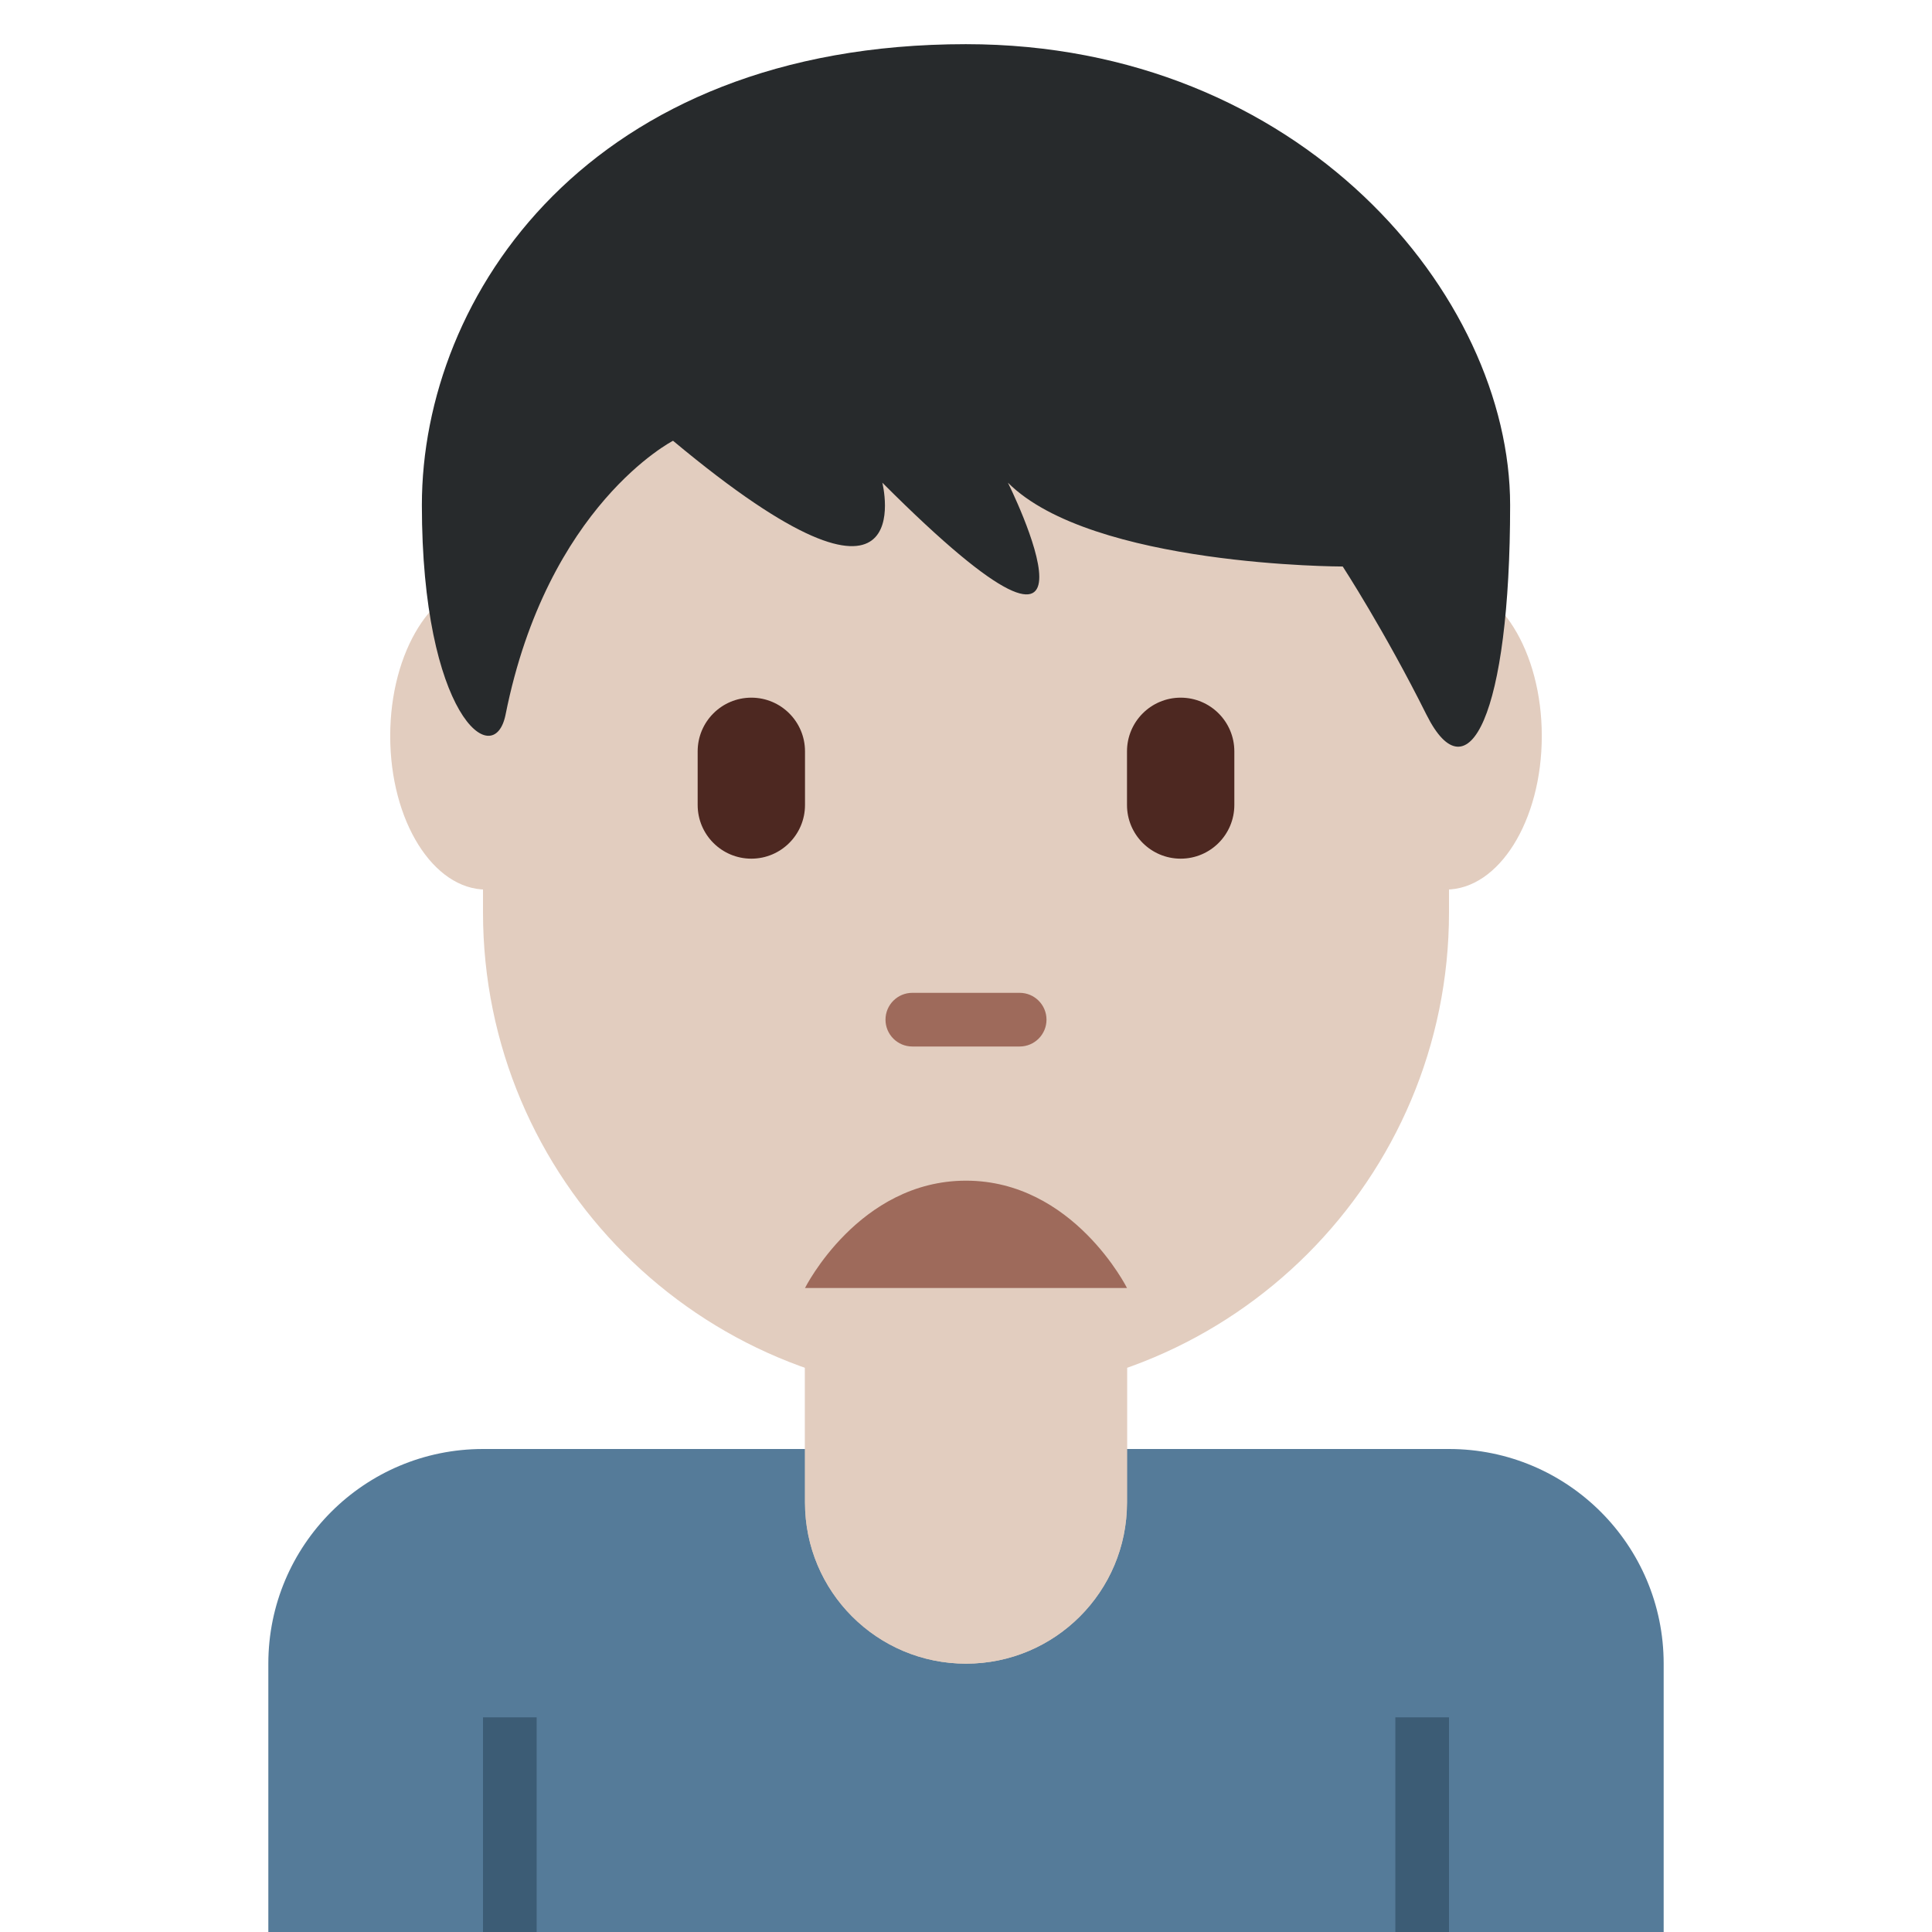 <svg viewBox="0 0 36 36" xmlns="http://www.w3.org/2000/svg"><path d="m9 5.938v11.062c0 4.971 4.029 9 9 9s9-4.029 9-9v-10.75z" fill="#e2cdbf"/><path d="m14 16c-.552 0-1-.448-1-1v-1c0-.552.448-1 1-1s1 .448 1 1v1c0 .552-.448 1-1 1zm8 0c-.552 0-1-.448-1-1v-1c0-.552.448-1 1-1s1 .448 1 1v1c0 .552-.448 1-1 1z" fill="#4d2821"/><path d="m19 19.5h-2c-.276 0-.5-.224-.5-.5s.224-.5.5-.5h2c.276 0 .5.224.5.5s-.224.5-.5.5z" fill="#9e6a5b"/><path d="m10.847 13.715c0 1.58-.8 2.861-1.788 2.861s-1.788-1.281-1.788-2.861.801-2.861 1.788-2.861 1.788 1.281 1.788 2.861zm17.882 0c0 1.58-.8 2.861-1.788 2.861s-1.788-1.281-1.788-2.861.8-2.861 1.788-2.861 1.788 1.281 1.788 2.861z" fill="#e2cdbf"/><path d="m18 .823c-7.019 0-10.139 4.684-10.139 8.588 0 3.903 1.343 4.986 1.56 3.903.78-3.903 3.12-5.101 3.12-5.101 4.68 3.904 3.9.781 3.9.781 4.679 4.684 2.34 0 2.34 0 1.56 1.562 6.239 1.562 6.239 1.562s.78 1.198 1.559 2.759c.78 1.562 1.56 0 1.56-3.903 0-3.905-3.9-8.589-10.139-8.589z" fill="#272a2c"/><path d="m27 27h-18c-2.209 0-4 1.791-4 4v5h26v-5c0-2.209-1.791-4-4-4z" fill="#557b99"/><path d="m26 32h1v4h-1zm-17 0h1v4h-1z" fill="#3c5c75"/><path d="m15 24v4c0 1.657 1.343 3 3 3s3-1.343 3-3v-4z" fill="#e2cdbf"/><path d="m15 24v4c0 1.657 1.343 3 3 3s3-1.343 3-3v-4z" fill="#e2cdbf"/><path d="m15 24s1.001-2 3-2 3 2 3 2z" fill="#9e6a5b"/></svg>